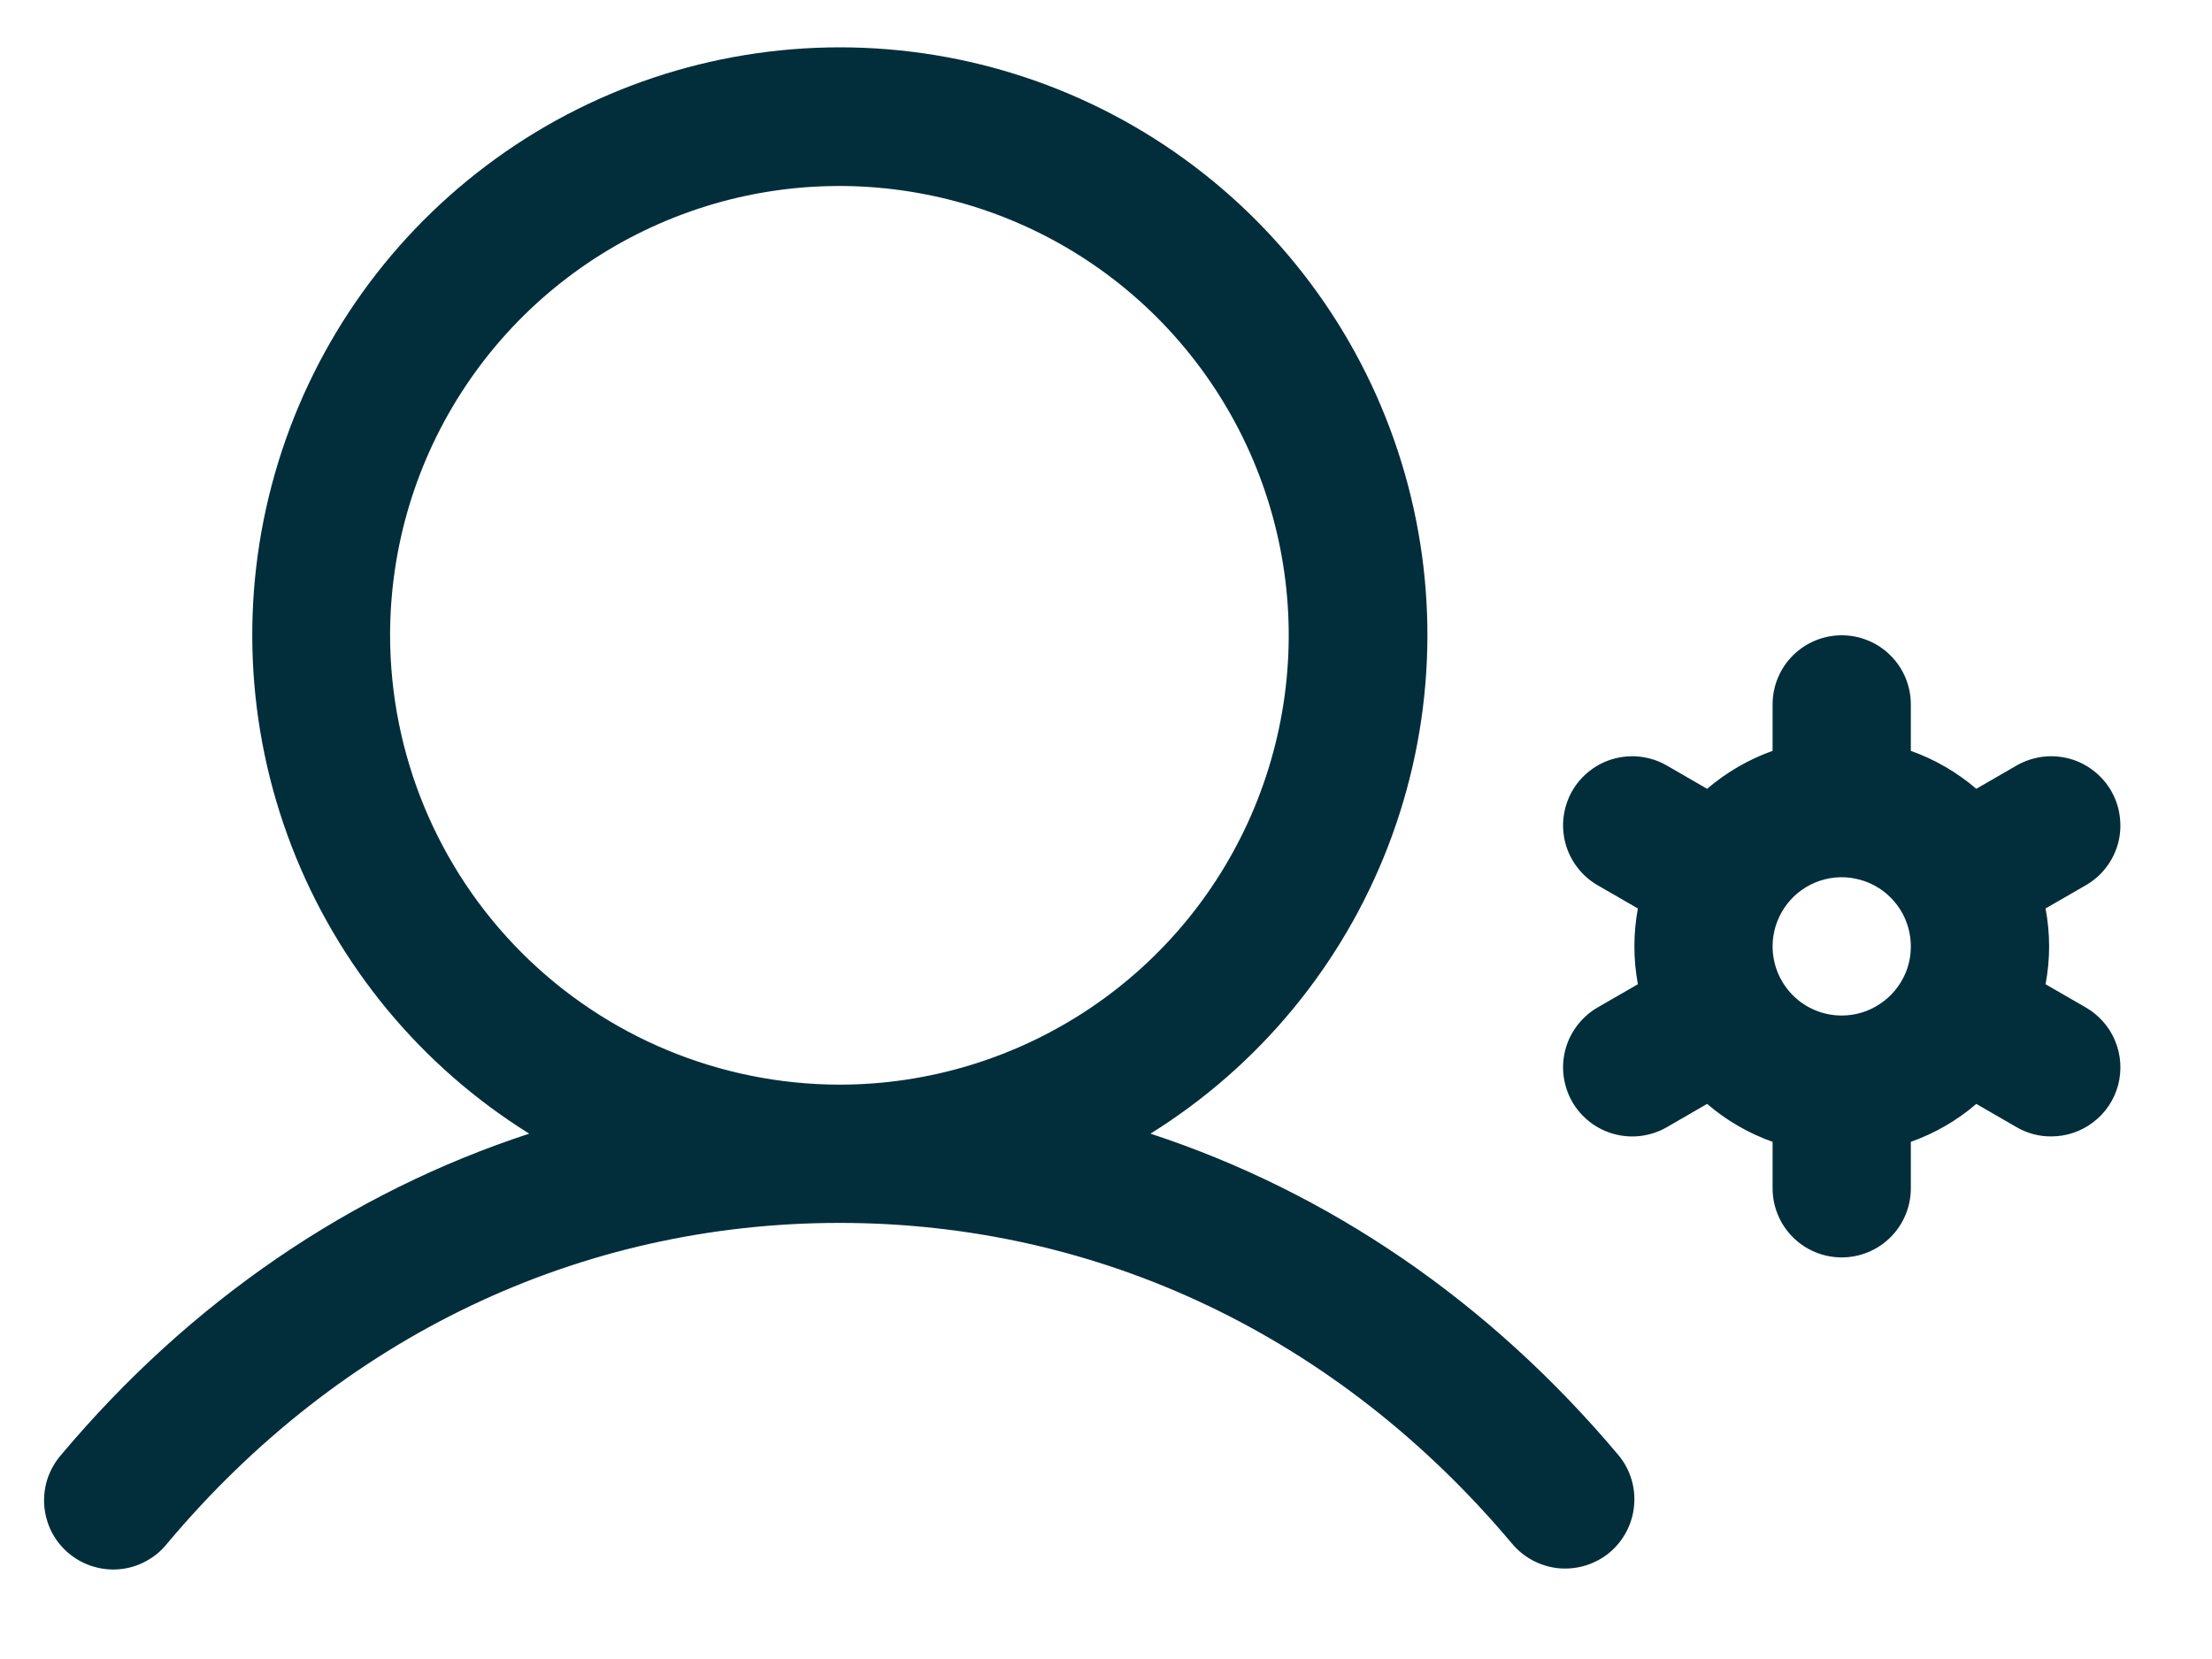 <svg width="20" height="15" viewBox="0 0 20 15" fill="none" xmlns="http://www.w3.org/2000/svg">
<path d="M10.402 10.25C11.382 9.64 12.136 8.727 12.551 7.65C12.966 6.573 13.019 5.39 12.701 4.28C12.384 3.171 11.714 2.194 10.792 1.499C9.871 0.804 8.748 0.428 7.594 0.428C6.439 0.428 5.316 0.804 4.395 1.499C3.473 2.194 2.803 3.171 2.486 4.28C2.168 5.39 2.221 6.573 2.636 7.65C3.051 8.727 3.805 9.64 4.785 10.25C3.172 10.778 1.72 11.765 0.553 13.154C0.498 13.217 0.457 13.29 0.43 13.368C0.404 13.447 0.394 13.53 0.4 13.613C0.407 13.696 0.429 13.777 0.467 13.851C0.505 13.925 0.557 13.99 0.621 14.044C0.685 14.097 0.758 14.138 0.837 14.162C0.917 14.187 1 14.196 1.083 14.188C1.166 14.18 1.246 14.156 1.319 14.116C1.392 14.077 1.457 14.024 1.509 13.959C3.078 12.087 5.239 11.057 7.59 11.057C9.94 11.057 12.101 12.087 13.673 13.959C13.78 14.086 13.933 14.165 14.098 14.18C14.263 14.194 14.428 14.142 14.555 14.036C14.681 13.929 14.761 13.776 14.775 13.611C14.79 13.445 14.738 13.281 14.631 13.154C13.463 11.765 12.012 10.778 10.402 10.25ZM3.527 5.744C3.527 4.941 3.765 4.155 4.212 3.487C4.658 2.819 5.293 2.298 6.035 1.991C6.777 1.683 7.594 1.603 8.382 1.76C9.17 1.916 9.894 2.303 10.462 2.871C11.03 3.44 11.417 4.163 11.574 4.952C11.731 5.74 11.65 6.556 11.343 7.299C11.036 8.041 10.515 8.676 9.847 9.122C9.179 9.568 8.393 9.807 7.59 9.807C6.513 9.805 5.48 9.377 4.718 8.615C3.957 7.854 3.528 6.821 3.527 5.744ZM18.859 9.109L18.495 8.899C18.538 8.673 18.538 8.441 18.495 8.214L18.859 8.004C18.93 7.963 18.993 7.909 19.043 7.843C19.093 7.778 19.129 7.704 19.151 7.625C19.172 7.545 19.177 7.463 19.166 7.381C19.156 7.3 19.129 7.221 19.088 7.15C19.047 7.079 18.992 7.017 18.927 6.967C18.862 6.917 18.788 6.88 18.709 6.859C18.629 6.838 18.547 6.832 18.465 6.843C18.384 6.854 18.305 6.88 18.234 6.921L17.869 7.132C17.695 6.983 17.494 6.866 17.277 6.789V6.369C17.277 6.203 17.211 6.044 17.094 5.927C16.977 5.81 16.818 5.744 16.652 5.744C16.486 5.744 16.327 5.81 16.21 5.927C16.093 6.044 16.027 6.203 16.027 6.369V6.789C15.81 6.866 15.61 6.983 15.435 7.132L15.07 6.921C14.999 6.88 14.921 6.854 14.839 6.843C14.758 6.832 14.675 6.838 14.596 6.859C14.517 6.88 14.442 6.917 14.377 6.967C14.312 7.017 14.257 7.079 14.216 7.15C14.175 7.221 14.149 7.3 14.138 7.381C14.127 7.463 14.133 7.545 14.154 7.625C14.175 7.704 14.212 7.778 14.262 7.843C14.312 7.909 14.374 7.963 14.445 8.004L14.809 8.214C14.767 8.441 14.767 8.673 14.809 8.899L14.445 9.109C14.374 9.15 14.312 9.205 14.262 9.27C14.212 9.335 14.175 9.409 14.154 9.488C14.133 9.568 14.127 9.65 14.138 9.732C14.149 9.813 14.175 9.892 14.216 9.963C14.257 10.034 14.312 10.096 14.377 10.146C14.442 10.196 14.517 10.233 14.596 10.254C14.675 10.275 14.758 10.281 14.839 10.27C14.921 10.259 14.999 10.233 15.07 10.192L15.435 9.981C15.61 10.131 15.81 10.247 16.027 10.324V10.744C16.027 10.91 16.093 11.069 16.21 11.186C16.327 11.303 16.486 11.369 16.652 11.369C16.818 11.369 16.977 11.303 17.094 11.186C17.211 11.069 17.277 10.91 17.277 10.744V10.324C17.494 10.247 17.695 10.131 17.869 9.981L18.234 10.192C18.329 10.247 18.437 10.276 18.547 10.275C18.684 10.275 18.818 10.23 18.927 10.146C19.037 10.062 19.115 9.945 19.151 9.812C19.186 9.679 19.177 9.538 19.124 9.411C19.072 9.284 18.978 9.178 18.859 9.109ZM16.027 8.557C16.027 8.433 16.064 8.312 16.133 8.209C16.201 8.107 16.299 8.026 16.413 7.979C16.527 7.932 16.653 7.919 16.774 7.944C16.895 7.968 17.007 8.027 17.094 8.115C17.181 8.202 17.241 8.313 17.265 8.435C17.289 8.556 17.277 8.682 17.23 8.796C17.182 8.91 17.102 9.008 16.999 9.076C16.897 9.145 16.776 9.182 16.652 9.182C16.486 9.182 16.327 9.116 16.21 8.999C16.093 8.881 16.027 8.722 16.027 8.557Z" fill="#022E3B"/>
</svg>
